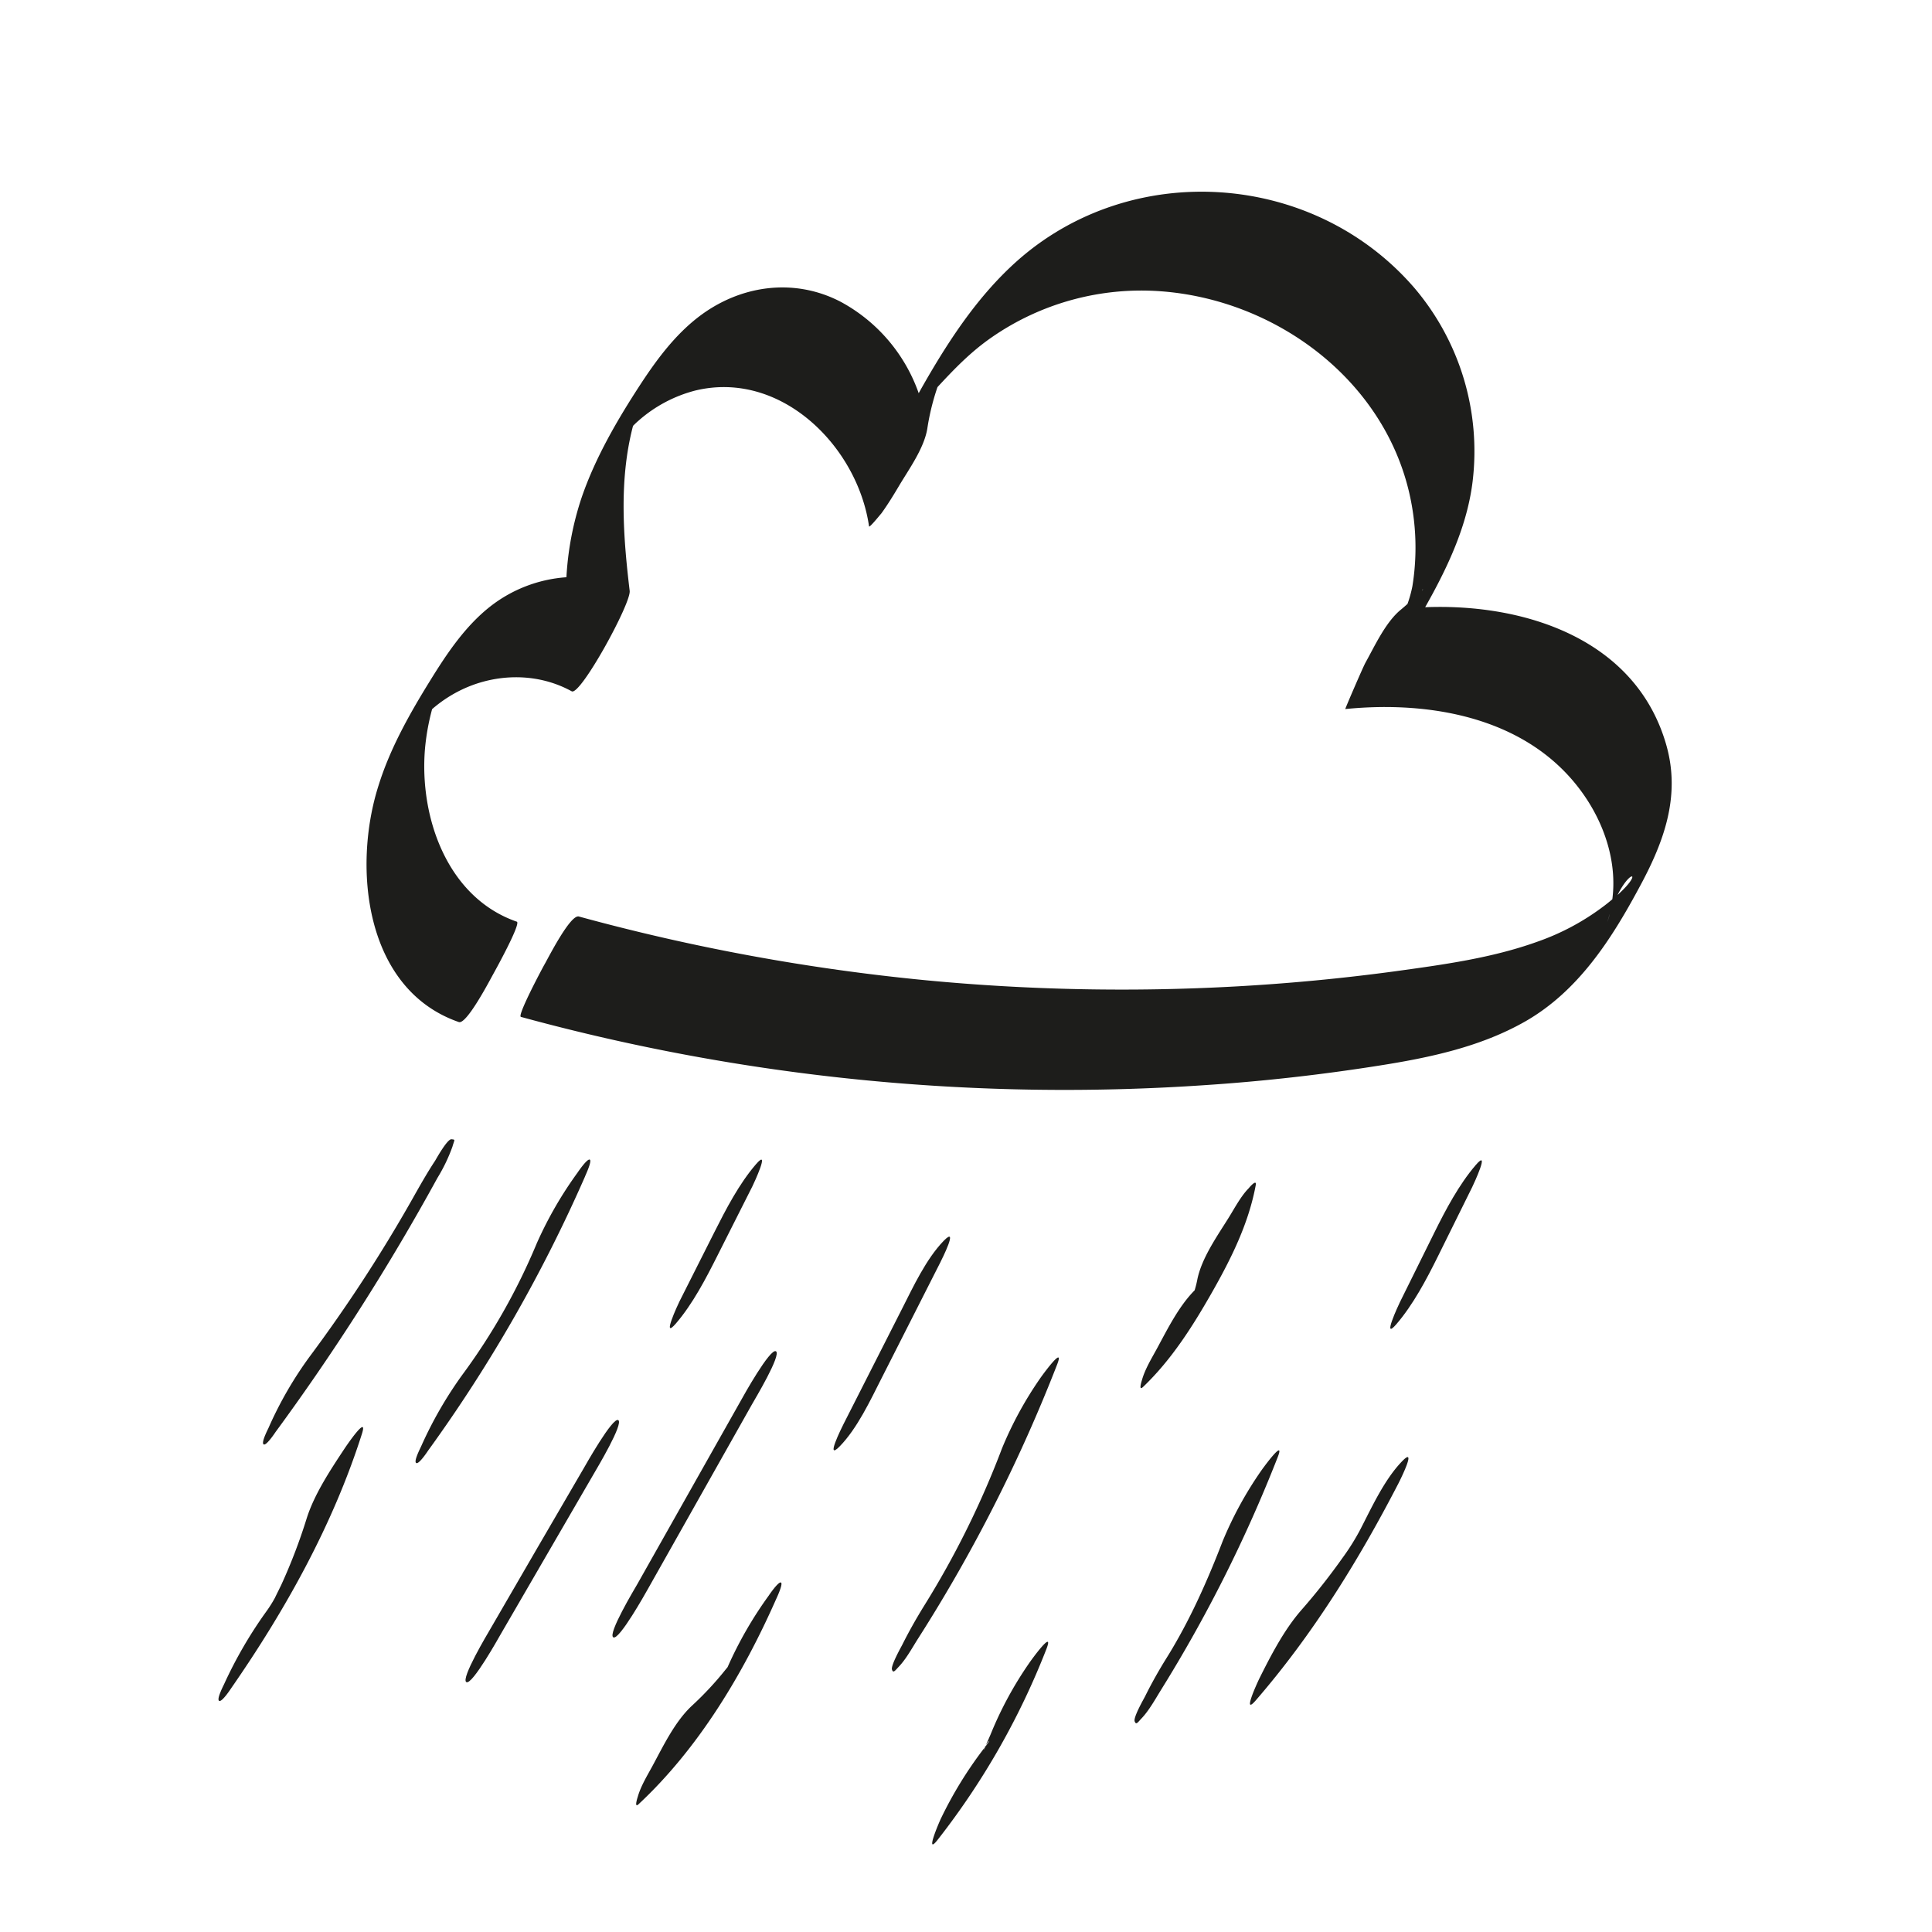 <svg xmlns="http://www.w3.org/2000/svg" viewBox="0 0 500 500"><defs><style>.cls-1{fill:#1d1d1b;}</style></defs><title>Unbenannt-1</title><g id="Ebene_4" data-name="Ebene 4"><path class="cls-1" d="M71.36,370.54a590.09,590.09,0,0,0,41.85-65.7,43.2,43.2,0,0,0,3.89-8.11c.54-1.9.82-1.76-.25-1.89s-4,5.15-4.22,5.52c-2.13,3.22-4,6.56-5.91,9.94a387.5,387.5,0,0,1-26.59,40.8,98,98,0,0,0-10.61,18.38c-.25.56-2,3.92-1.28,4.33S71.35,370.54,71.36,370.54Z"/><path class="cls-1" d="M152.64,300.12c-.66-.39-3.28,3.5-3.11,3.27a100.23,100.23,0,0,0-10.61,18.37,162.18,162.18,0,0,1-19.36,34.16A103.64,103.64,0,0,0,109,374.29c-.25.57-2,3.93-1.28,4.34s3.11-3.27,3.12-3.28a383.09,383.09,0,0,0,40.58-70.9C151.25,304.71,153.31,300.5,152.64,300.12Z"/><path class="cls-1" d="M89.19,374.86c-3.62,5.47-7.78,11.72-9.79,18a144.14,144.14,0,0,1-6.61,17.31c-.14.31-1.91,3.85-1.56,3.21a34.06,34.06,0,0,1-2.59,4.06A112.18,112.18,0,0,0,58,435.85c-.26.57-2,3.92-1.28,4.33s3.11-3.27,3.11-3.27c14-20.18,26.29-42.19,33.79-65.69C95.44,365.64,89.68,374.12,89.19,374.86Z"/><path class="cls-1" d="M160,367.52c-1.45-.84-8.57,11.85-8.8,12.24Q139,400.67,126.89,421.59c-.68,1.18-7.7,12.88-6.2,13.74s8.57-11.84,8.8-12.24q12.13-20.91,24.28-41.83C154.45,380.08,161.46,368.38,160,367.52Z"/><path class="cls-1" d="M174.93,342.51c4.36-5.07,7.73-11.57,10.72-17.51l9.08-18c.36-.72,4.76-10.16.91-5.69-4.37,5.07-7.73,11.57-10.73,17.51l-9.07,18C175.48,337.54,171.07,347,174.93,342.51Z"/><path class="cls-1" d="M244.21,321.14c-4.51,4.67-7.83,11.79-10.73,17.51l-15.18,29.9c-.44.89-4.94,9.86-.91,5.69,4.51-4.67,7.83-11.78,10.73-17.5l15.17-29.91C243.74,325.94,248.24,317,244.21,321.14Z"/><path class="cls-1" d="M194.61,363.45c.66-1.18,7.7-12.87,6.2-13.74S192.23,361.56,192,362q-13.55,24-27.08,48c-.67,1.18-7.71,12.87-6.2,13.74s8.57-11.85,8.8-12.24Q181.06,387.43,194.61,363.45Z"/><path class="cls-1" d="M295.82,358.94c7.33-7,12.78-15.59,17.77-24.35s9.54-17.88,11.39-27.86c.34-1.84-1.89.86-1.76.73-2,2-3.63,5.07-5.08,7.42-3,4.85-7.25,10.76-8.32,16.5a26,26,0,0,1-.65,2.55c-4.1,4.13-7,10-9.71,15-1.39,2.57-3.08,5.3-3.89,8.11C295.49,357.34,294.55,360.15,295.82,358.94Z"/><path class="cls-1" d="M269.11,356.83a95.39,95.39,0,0,0-9.79,18,232.59,232.59,0,0,1-20.16,40.75c-2,3.23-3.94,6.66-5.65,10.08-.27.54-3,5.36-2.67,6.42s.84.22,1.76-.73c2-2.11,3.53-5,5.08-7.42a403.27,403.27,0,0,0,35.9-70.78C275.71,347.65,269.51,356.22,269.11,356.83Z"/><path class="cls-1" d="M199,412.87a101.48,101.48,0,0,0-10.61,18.38l-.08.19-.49.6a83.8,83.8,0,0,1-8.76,9.41c-4.36,4.07-7.33,10.26-10.13,15.45-1.39,2.57-3.08,5.3-3.88,8.11-.09.3-1,3.08.24,1.89,15.52-14.48,27-33.68,35.55-53-.12.25,1.94-4,1.27-4.34S198.83,413.1,199,412.87Z"/><path class="cls-1" d="M381.93,301.5c-4.34,5.05-7.79,11.57-10.73,17.51l-8.91,18c-.35.72-4.77,10.17-.91,5.69,4.34-5.05,7.79-11.57,10.73-17.51l8.91-18C381.37,306.48,385.79,297,381.93,301.5Z"/><path class="cls-1" d="M326.22,380.87a96.31,96.31,0,0,0-9.8,18c-2.26,5.88-4.7,11.68-7.45,17.35-2.43,5-4.93,9.45-7,12.76s-3.94,6.64-5.65,10.09c-.27.54-3.05,5.35-2.67,6.41s.83.23,1.75-.73c2-2.1,3.58-5,5.08-7.42a367.49,367.49,0,0,0,30.16-60.14C332.82,371.69,326.62,380.26,326.22,380.87Z"/><path class="cls-1" d="M362.83,378.21c-4.53,4.69-7.77,11.78-10.72,17.5a58.82,58.82,0,0,1-4.64,7.43,165,165,0,0,1-10.78,13.66c-4.4,5.09-7.73,11.51-10.72,17.5-.67,1.35-4.61,10-.92,5.69,14.71-17,26.58-36.18,36.87-56.1C362.38,383,366.86,374,362.83,378.21Z"/><path class="cls-1" d="M266.35,430.41a94.87,94.87,0,0,0-9.8,18c-.18.49-.91,2.09-1.39,3.23.68-1.05,1.68-2-.17.41a2.78,2.78,0,0,0-.25.8c-.08-.11,0-.31.06-.55l-.45.59a103.87,103.87,0,0,0-10.73,17.51c-.64,1.28-4.39,10.15-.91,5.68a194.43,194.43,0,0,0,28.11-49.34C272.93,421.23,266.75,429.8,266.35,430.41Z"/><path class="cls-1" d="M255.16,451.68a4.91,4.91,0,0,0-.36.66c.06-.08.14-.17.19-.25Z"/><path class="cls-1" d="M431.22,192.75c-7.85-27.38-36.61-36.63-62.39-35.6.61-1.08,1.21-2.17,1.8-3.25,5-9.23,9.26-19,10.5-29.46a65.25,65.25,0,0,0-15-49.82c-26.05-30.32-73.21-33.57-103-7-9.7,8.67-17,19.59-23.47,30.78-.64,1.11-1.28,2.23-1.9,3.36A43.08,43.08,0,0,0,217.6,78.12c-12.19-6.36-26.24-4.3-36.95,4-6,4.65-10.61,10.83-14.74,17.11-6,9.17-11.86,19.19-15.42,29.64a78.42,78.42,0,0,0-3.9,20.52A36,36,0,0,0,126.82,157c-6.43,5.07-11.14,12.09-15.41,19C106.12,184.53,101,193.58,98,203.18c-6.82,21.2-3.65,52.87,20.75,61.33,2,.69,8-10.8,8.8-12.24.56-1,7.38-13.33,6.2-13.74-18-6.24-25.23-27-23.77-44.66a59.22,59.22,0,0,1,1.85-10.34l.13-.12a34.64,34.64,0,0,1,6-4.14c9.29-5.05,20.72-5.47,30-.36,2.22,1.22,15.39-22.77,15-26-1.67-13.91-2.75-28.35.71-42.08.05-.21.11-.42.17-.63.44-.44.89-.88,1.37-1.29a35.71,35.71,0,0,1,14.7-7.83c22.16-5.39,42,14.39,45,35.15.08.52,3.66-4,3.12-3.27,1.69-2.33,3.2-4.79,4.66-7.26,2.59-4.35,6.46-9.68,7.3-14.79a61.7,61.7,0,0,1,2.48-10.29,4.51,4.51,0,0,1,.17-.46c4.36-4.71,8.62-9.13,14-12.85a68,68,0,0,1,43.61-11.94c29.76,2.12,57.74,22.7,64.51,52.4a62.78,62.78,0,0,1,.77,23.93,31.2,31.2,0,0,1-1.27,4.59c-.56.51-1.12,1-1.72,1.49-3.95,3.23-6.75,9.4-9.16,13.72-.61,1.09-5.32,12-5.22,12,22.46-2.23,47.67,2.33,61.52,21.91,5.57,7.86,8.84,17.69,7.59,27.32-.82.7-1.66,1.38-2.51,2a62.51,62.51,0,0,1-16.77,8.94c-11.9,4.3-24.62,6-37.1,7.72q-20.55,2.77-41.27,3.91a533.26,533.26,0,0,1-80-1.61,534.9,534.9,0,0,1-89.81-16.5c-2.19-.6-7.9,10.67-8.8,12.24-.55.94-7.23,13.46-6.2,13.74a533.52,533.52,0,0,0,177.36,17.64c15-1,30-2.7,44.85-5.05,13-2.05,26.14-4.83,37.67-11.39,13.52-7.71,22.08-20.84,29.31-34.25C430.46,218.31,435.09,206.26,431.22,192.75ZM243.91,97.07a1.3,1.3,0,0,1,0-.13A1.11,1.11,0,0,1,243.91,97.07ZM368,152.83a3,3,0,0,1,.17-.27C368.36,152.46,368.22,152.62,368,152.83Zm48.62,83.7c-.21.8-.49,1.57-.71,2.36C416.14,238.06,416.38,237.27,416.62,236.53Zm3.9-6.76c-.6.64-1.24,1.25-1.9,1.85C421.72,225.45,424.4,225.67,420.52,229.77Z"/></g></svg>
